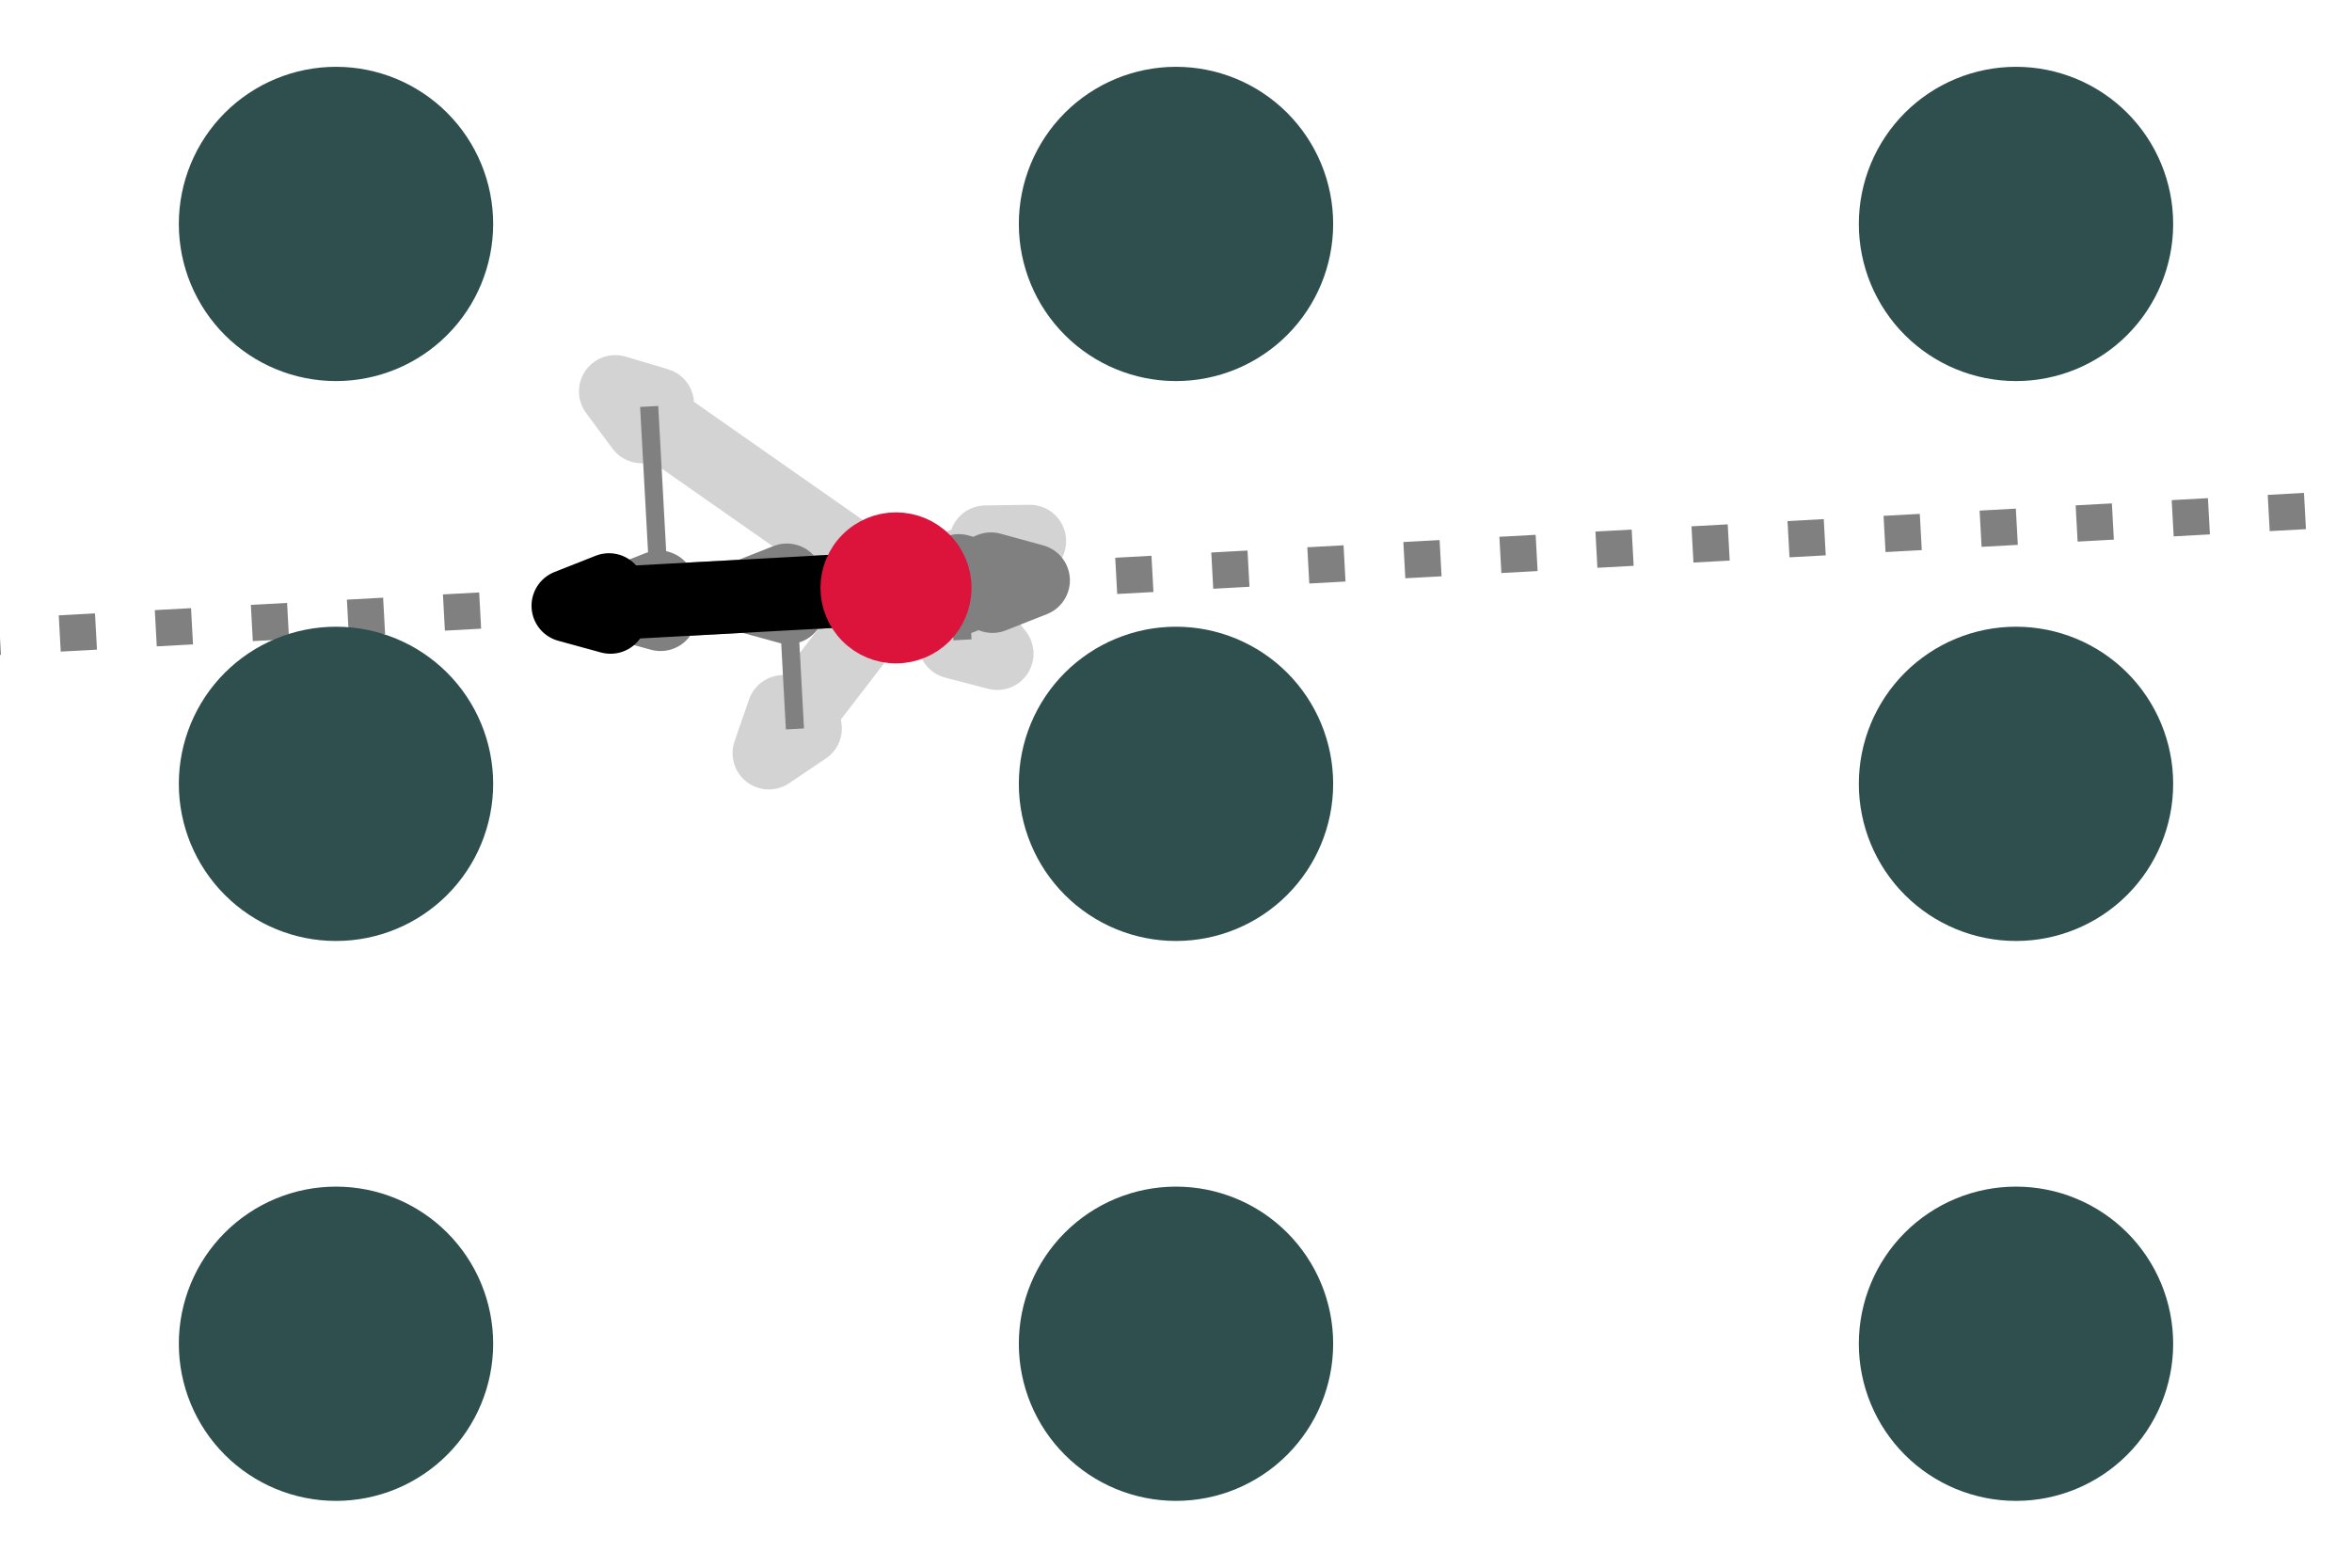 <?xml version="1.0" encoding="utf-8" standalone="no"?>
<!DOCTYPE svg PUBLIC "-//W3C//DTD SVG 1.1//EN"
  "http://www.w3.org/Graphics/SVG/1.1/DTD/svg11.dtd">
<!-- Created with matplotlib (http://matplotlib.org/) -->
<svg height="43.2pt" version="1.1" viewBox="0 0 64.8 43.2" width="64.8pt" xmlns="http://www.w3.org/2000/svg" xmlns:xlink="http://www.w3.org/1999/xlink">
 <defs>
  <style type="text/css">
*{stroke-linecap:butt;stroke-linejoin:round;}
  </style>
 </defs>
 <g id="figure_1">
  <g id="patch_1">
   <path d="M 0 43.2 
L 64.8 43.2 
L 64.8 0 
L 0 0 
z
" style="fill:#ffffff;"/>
  </g>
  <g id="axes_1">
   <g id="line2d_1">
    <path clip-path="url(#p61df0c79a0)" d="M -1 17.601 
L 65.8 13.957 
" style="fill:none;stroke:#808080;stroke-dasharray:1,1.65;stroke-dashoffset:0;"/>
   </g>
   <g id="patch_2">
    <path clip-path="url(#p61df0c79a0)" d="M 27.475 18.013 
L 26.294 17.706 
L 26.5 17.389 
L 24.682 16.206 
L 24.69 16.194 
L 26.509 17.376 
L 26.715 17.059 
z
" style="fill:#d3d3d3;stroke:#d3d3d3;stroke-linejoin:miter;stroke-width:2;"/>
   </g>
   <g id="patch_3">
    <path clip-path="url(#p61df0c79a0)" d="M 28.373 14.91 
L 27.408 15.656 
L 27.283 15.299 
L 24.688 16.207 
L 24.683 16.193 
L 27.278 15.285 
L 27.153 14.928 
z
" style="fill:#d3d3d3;stroke:#d3d3d3;stroke-linejoin:miter;stroke-width:2;"/>
   </g>
   <g id="patch_4">
    <path clip-path="url(#p61df0c79a0)" d="M 21.183 20.754 
L 21.582 19.602 
L 21.882 19.832 
L 24.68 16.195 
L 24.692 16.205 
L 21.894 19.842 
L 22.194 20.072 
z
" style="fill:#d3d3d3;stroke:#d3d3d3;stroke-linejoin:miter;stroke-width:2;"/>
   </g>
   <g id="patch_5">
    <path clip-path="url(#p61df0c79a0)" d="M 16.951 10.786 
L 18.121 11.134 
L 17.904 11.443 
L 24.69 16.194 
L 24.681 16.206 
L 17.895 11.456 
L 17.678 11.766 
z
" style="fill:#d3d3d3;stroke:#d3d3d3;stroke-linejoin:miter;stroke-width:2;"/>
   </g>
   <g id="PathCollection_1">
    <defs>
     <path d="M 0 4.33 
C 1.148 4.33 2.25 3.874 3.062 3.062 
C 3.874 2.25 4.33 1.148 4.33 0 
C 4.33 -1.148 3.874 -2.25 3.062 -3.062 
C 2.25 -3.874 1.148 -4.33 0 -4.33 
C -1.148 -4.33 -2.25 -3.874 -3.062 -3.062 
C -3.874 -2.25 -4.33 -1.148 -4.33 0 
C -4.33 1.148 -3.874 2.25 -3.062 3.062 
C -2.25 3.874 -1.148 4.33 0 4.33 
z
" id="C0_0_dee28dcd3b"/>
    </defs>
    <g clip-path="url(#p61df0c79a0)">
     <use style="fill:#2f4f4f;" x="9.257" xlink:href="#C0_0_dee28dcd3b" y="37.029"/>
    </g>
    <g clip-path="url(#p61df0c79a0)">
     <use style="fill:#2f4f4f;" x="32.4" xlink:href="#C0_0_dee28dcd3b" y="37.029"/>
    </g>
    <g clip-path="url(#p61df0c79a0)">
     <use style="fill:#2f4f4f;" x="55.543" xlink:href="#C0_0_dee28dcd3b" y="37.029"/>
    </g>
    <g clip-path="url(#p61df0c79a0)">
     <use style="fill:#2f4f4f;" x="78.686" xlink:href="#C0_0_dee28dcd3b" y="37.029"/>
    </g>
    <g clip-path="url(#p61df0c79a0)">
     <use style="fill:#2f4f4f;" x="9.257" xlink:href="#C0_0_dee28dcd3b" y="21.6"/>
    </g>
    <g clip-path="url(#p61df0c79a0)">
     <use style="fill:#2f4f4f;" x="32.4" xlink:href="#C0_0_dee28dcd3b" y="21.6"/>
    </g>
    <g clip-path="url(#p61df0c79a0)">
     <use style="fill:#2f4f4f;" x="55.543" xlink:href="#C0_0_dee28dcd3b" y="21.6"/>
    </g>
    <g clip-path="url(#p61df0c79a0)">
     <use style="fill:#2f4f4f;" x="78.686" xlink:href="#C0_0_dee28dcd3b" y="21.6"/>
    </g>
    <g clip-path="url(#p61df0c79a0)">
     <use style="fill:#2f4f4f;" x="9.257" xlink:href="#C0_0_dee28dcd3b" y="6.171"/>
    </g>
    <g clip-path="url(#p61df0c79a0)">
     <use style="fill:#2f4f4f;" x="32.4" xlink:href="#C0_0_dee28dcd3b" y="6.171"/>
    </g>
    <g clip-path="url(#p61df0c79a0)">
     <use style="fill:#2f4f4f;" x="55.543" xlink:href="#C0_0_dee28dcd3b" y="6.171"/>
    </g>
    <g clip-path="url(#p61df0c79a0)">
     <use style="fill:#2f4f4f;" x="78.686" xlink:href="#C0_0_dee28dcd3b" y="6.171"/>
    </g>
    <g clip-path="url(#p61df0c79a0)">
     <use style="fill:#2f4f4f;" x="9.257" xlink:href="#C0_0_dee28dcd3b" y="-9.257"/>
    </g>
    <g clip-path="url(#p61df0c79a0)">
     <use style="fill:#2f4f4f;" x="32.4" xlink:href="#C0_0_dee28dcd3b" y="-9.257"/>
    </g>
    <g clip-path="url(#p61df0c79a0)">
     <use style="fill:#2f4f4f;" x="55.543" xlink:href="#C0_0_dee28dcd3b" y="-9.257"/>
    </g>
    <g clip-path="url(#p61df0c79a0)">
     <use style="fill:#2f4f4f;" x="78.686" xlink:href="#C0_0_dee28dcd3b" y="-9.257"/>
    </g>
   </g>
   <g id="line2d_2">
    <path clip-path="url(#p61df0c79a0)" d="M 26.435 16.105 
L 26.504 17.382 
" style="fill:none;stroke:#808080;stroke-linecap:square;stroke-width:0.5;"/>
   </g>
   <g id="line2d_3">
    <path clip-path="url(#p61df0c79a0)" d="M 27.322 16.056 
L 27.28 15.292 
" style="fill:none;stroke:#808080;stroke-linecap:square;stroke-width:0.5;"/>
   </g>
   <g id="line2d_4">
    <path clip-path="url(#p61df0c79a0)" d="M 21.699 16.363 
L 21.888 19.837 
" style="fill:none;stroke:#808080;stroke-linecap:square;stroke-width:0.5;"/>
   </g>
   <g id="line2d_5">
    <path clip-path="url(#p61df0c79a0)" d="M 18.178 16.555 
L 17.899 11.45 
" style="fill:none;stroke:#808080;stroke-linecap:square;stroke-width:0.5;"/>
   </g>
   <g id="patch_6">
    <path clip-path="url(#p61df0c79a0)" d="M 27.59 16.042 
L 26.456 16.49 
L 26.435 16.112 
L 24.686 16.208 
L 24.685 16.192 
L 26.434 16.097 
L 26.414 15.719 
z
" style="fill:#808080;stroke:#808080;stroke-linejoin:miter;stroke-width:2;"/>
   </g>
   <g id="patch_7">
    <path clip-path="url(#p61df0c79a0)" d="M 28.477 15.993 
L 27.343 16.441 
L 27.322 16.064 
L 24.686 16.208 
L 24.685 16.192 
L 27.322 16.048 
L 27.301 15.671 
z
" style="fill:#808080;stroke:#808080;stroke-linejoin:miter;stroke-width:2;"/>
   </g>
   <g id="patch_8">
    <path clip-path="url(#p61df0c79a0)" d="M 20.543 16.426 
L 21.678 15.978 
L 21.698 16.355 
L 24.685 16.192 
L 24.686 16.208 
L 21.699 16.371 
L 21.72 16.748 
z
" style="fill:#808080;stroke:#808080;stroke-linejoin:miter;stroke-width:2;"/>
   </g>
   <g id="patch_9">
    <path clip-path="url(#p61df0c79a0)" d="M 17.022 16.618 
L 18.157 16.17 
L 18.177 16.547 
L 24.685 16.192 
L 24.686 16.208 
L 18.178 16.563 
L 18.199 16.94 
z
" style="fill:#808080;stroke:#808080;stroke-linejoin:miter;stroke-width:2;"/>
   </g>
   <g id="patch_10">
    <path clip-path="url(#p61df0c79a0)" d="M 15.644 16.693 
L 16.778 16.245 
L 16.799 16.622 
L 24.685 16.192 
L 24.686 16.208 
L 16.799 16.638 
L 16.82 17.015 
z
" style="stroke:#000000;stroke-linejoin:miter;stroke-width:2;"/>
   </g>
   <g id="PathCollection_2">
    <defs>
     <path d="M 0 1.581 
C 0.419 1.581 0.822 1.415 1.118 1.118 
C 1.415 0.822 1.581 0.419 1.581 0 
C 1.581 -0.419 1.415 -0.822 1.118 -1.118 
C 0.822 -1.415 0.419 -1.581 0 -1.581 
C -0.419 -1.581 -0.822 -1.415 -1.118 -1.118 
C -1.415 -0.822 -1.581 -0.419 -1.581 0 
C -1.581 0.419 -1.415 0.822 -1.118 1.118 
C -0.822 1.415 -0.419 1.581 0 1.581 
z
" id="m78635baf4f" style="stroke:#dc143c;"/>
    </defs>
    <g clip-path="url(#p61df0c79a0)">
     <use style="fill:#dc143c;stroke:#dc143c;" x="24.686" xlink:href="#m78635baf4f" y="16.2"/>
    </g>
   </g>
  </g>
 </g>
 <defs>
  <clipPath id="p61df0c79a0">
   <rect height="43.2" width="64.8" x="0" y="0"/>
  </clipPath>
 </defs>
</svg>
